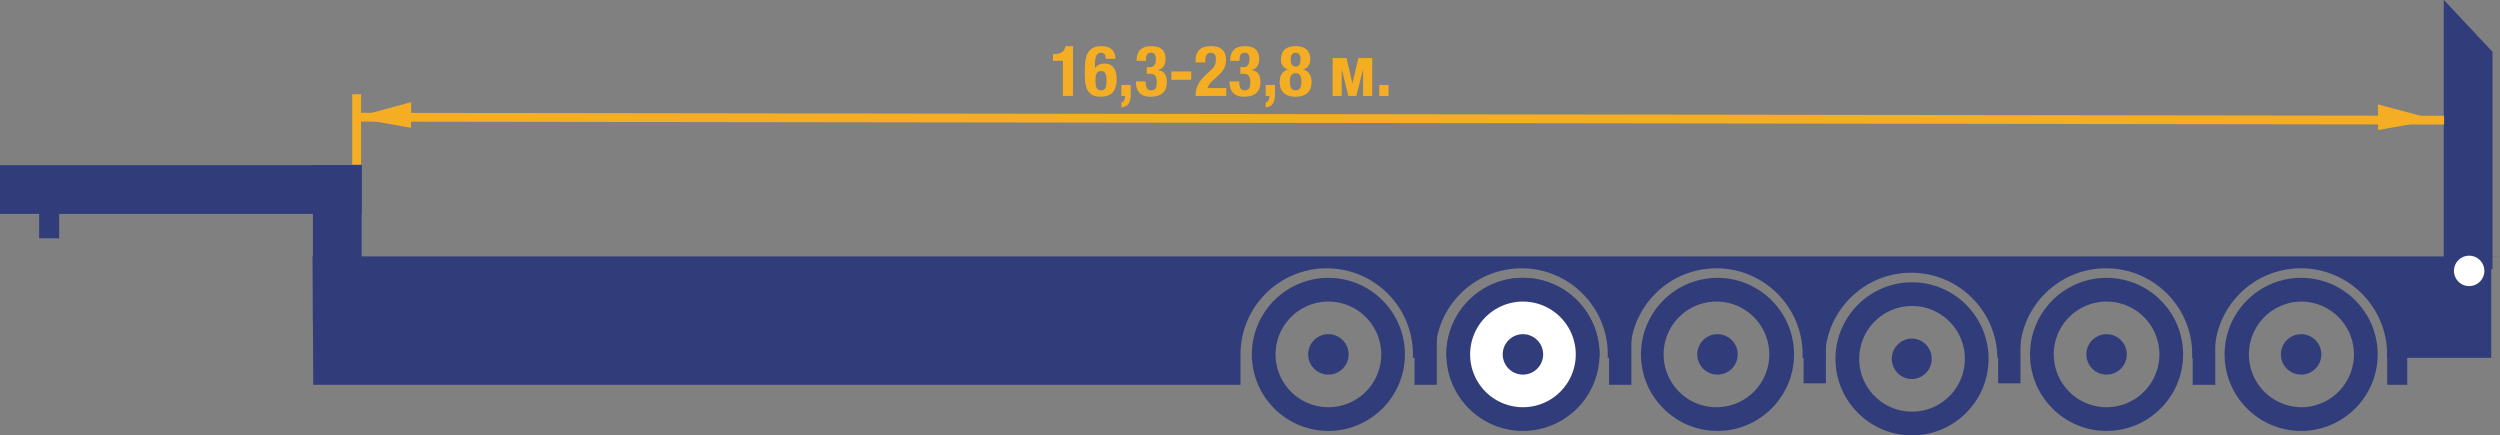 <svg xmlns="http://www.w3.org/2000/svg" viewBox="0 0 355.312 61.875" height="66" width="379"><rect x="0" y="0" width="355.312" height="61.875" fill="#808080" stroke="none"/><path d="M51.401 46.01h-6.928V23.478H51.4zm0 0" fill="#303d7a"/><path d="M51.401 30.405H0v-6.928h51.401zm0 0" fill="#303d7a"/><path d="M8.408 33.867H5.562v-6.929h2.846zm0 0M227.324 50.371c0-6-4.878-10.879-10.879-10.879-5.996 0-10.874 4.878-10.874 10.88 0 .165.02.326.025.492H227.3c.005-.166.024-.327.024-.493M299.395 57.876a7.507 7.507 0 1 1 7.51-7.505 7.505 7.505 0 0 1-7.51 7.505m0-18.384c-5.997 0-10.875 4.878-10.875 10.88 0 5.995 4.878 10.873 10.875 10.873 6 0 10.878-4.878 10.878-10.874 0-6-4.878-10.879-10.878-10.879" fill="#303d7a"/><path d="M301.592 50.371a2.195 2.195 0 0 1-4.39 0c0-1.216.986-2.192 2.197-2.192 1.206 0 2.193.976 2.193 2.192" fill="#303d7a"/><path d="M299.395 53.242a2.876 2.876 0 0 1-2.872-2.87 2.877 2.877 0 0 1 2.872-2.877 2.878 2.878 0 0 1 2.875 2.876 2.877 2.877 0 0 1-2.875 2.871M271.748 58.506a7.512 7.512 0 0 1-7.51-7.51 7.508 7.508 0 0 1 7.51-7.505c4.146 0 7.51 3.36 7.51 7.505a7.512 7.512 0 0 1-7.51 7.51m0-18.384c-5.996 0-10.879 4.878-10.879 10.874 0 6.001 4.883 10.879 10.879 10.879 5.996 0 10.874-4.878 10.874-10.879 0-5.996-4.878-10.874-10.874-10.874" fill="#303d7a"/><path d="M273.94 50.996a2.19 2.19 0 0 1-2.192 2.192 2.192 2.192 0 1 1 2.192-2.192" fill="#303d7a"/><path d="M271.748 53.872a2.878 2.878 0 0 1-2.876-2.876 2.881 2.881 0 0 1 2.876-2.876 2.877 2.877 0 0 1 0 5.752M244.097 57.876a7.508 7.508 0 1 1 .007-15.013 7.508 7.508 0 0 1-.007 15.013m0-18.384c-5.996 0-10.874 4.878-10.874 10.88 0 5.995 4.878 10.873 10.874 10.873s10.879-4.878 10.879-10.874c0-6-4.883-10.879-10.88-10.879" fill="#303d7a"/><path d="M246.289 50.371a2.192 2.192 0 1 1-4.384 0 2.192 2.192 0 0 1 4.384 0" fill="#303d7a"/><path d="M244.097 53.242a2.88 2.88 0 0 1-2.876-2.87 2.881 2.881 0 0 1 2.876-2.877 2.878 2.878 0 0 1 2.876 2.876 2.877 2.877 0 0 1-2.876 2.871M231.86 54.688h-3.173v-6.93h3.173zm0 0M314.844 54.688h-3.208v-6.93h3.208zm0 0M327.046 57.876a7.508 7.508 0 0 1 0-15.015 7.512 7.512 0 0 1 7.51 7.51 7.508 7.508 0 0 1-7.51 7.505m0-18.384c-5.996 0-10.874 4.878-10.874 10.88 0 5.995 4.878 10.873 10.874 10.873s10.879-4.878 10.879-10.874c0-6-4.878-10.879-10.88-10.879" fill="#303d7a"/><path d="M329.243 50.371c0 1.211-.986 2.192-2.197 2.192a2.192 2.192 0 1 1 0-4.384c1.21 0 2.197.976 2.197 2.192" fill="#303d7a"/><path d="M327.046 53.242a2.876 2.876 0 0 1-2.871-2.87 2.877 2.877 0 0 1 2.87-2.877 2.878 2.878 0 0 1 2.877 2.876 2.877 2.877 0 0 1-2.876 2.871M342.129 54.688h-2.842v-6.93h2.842zm0 0M259.507 54.478h-3.174v-6.93h3.174zm0 0M216.445 39.492c-5.996 0-10.874 4.878-10.874 10.88 0 5.995 4.878 10.873 10.874 10.873 6.001 0 10.88-4.878 10.88-10.874 0-6-4.879-10.879-10.88-10.879" fill="#303d7a"/><path d="M223.955 50.371a7.507 7.507 0 1 1-15.014-.004 7.507 7.507 0 0 1 15.014.004" fill="#fff"/><path d="M218.643 50.371a2.195 2.195 0 0 1-4.39 0c0-1.216.986-2.192 2.197-2.192 1.206 0 2.193.976 2.193 2.192" fill="#303d7a"/><path d="M216.445 53.242a2.876 2.876 0 0 1-2.87-2.87 2.877 2.877 0 0 1 2.87-2.877 2.878 2.878 0 0 1 2.876 2.876 2.877 2.877 0 0 1-2.876 2.871M204.209 54.688h-3.174v-6.93h3.174zm0 0M188.799 57.876a7.508 7.508 0 0 1-7.51-7.505 7.512 7.512 0 0 1 7.51-7.51 7.512 7.512 0 0 1 7.51 7.51 7.508 7.508 0 0 1-7.51 7.505m0-18.384c-6.001 0-10.88 4.878-10.88 10.88 0 5.995 4.879 10.873 10.88 10.873 5.996 0 10.874-4.878 10.874-10.874 0-6-4.878-10.879-10.874-10.879" fill="#303d7a"/><path d="M190.991 50.371c0 1.211-.981 2.192-2.192 2.192a2.196 2.196 0 0 1-2.197-2.192c0-1.216.986-2.192 2.197-2.192a2.19 2.19 0 0 1 2.192 2.192" fill="#303d7a"/><path d="M188.799 53.242a2.877 2.877 0 0 1-2.876-2.87 2.874 2.874 0 1 1 2.876 2.871M354.062 50.884l1.25-.02h-1.25zm0 0" fill="#303d7a"/><path d="M44.424 36.445l.097 18.243h131.783v-3.824h.024c-.005-.166-.024-.327-.024-.493 0-6.753 5.498-12.241 12.255-12.241 6.758 0 12.256 5.488 12.256 12.241 0 .166-.02.327-.024.493h3.228c-.005-.166-.025-.327-.025-.493 0-6.753 5.498-12.241 12.256-12.241s12.256 5.488 12.256 12.241c0 .166-.02.327-.025.493h3.228c-.005-.166-.024-.327-.024-.493 0-6.753 5.498-12.241 12.255-12.241 6.758 0 12.256 5.488 12.256 12.241 0 .166-.02.327-.024.493h3.208c.073-6.684 5.537-12.104 12.25-12.104 6.71 0 12.174 5.42 12.247 12.104h3.208c-.005-.166-.024-.327-.024-.493 0-6.753 5.498-12.241 12.255-12.241 6.763 0 12.256 5.488 12.256 12.241 0 .166-.014.327-.024.493h3.227c-.005-.166-.024-.327-.024-.493 0-6.753 5.498-12.241 12.256-12.241s12.256 5.488 12.256 12.241c0 .166-.015.327-.025.493h14.825V36.445zm0 0" fill="#303d7a"/><path d="M354.062 36.426v.02h1.25zm0 0M287.158 54.478h-3.174v-6.93h3.174zm0 0" fill="#303d7a"/><path d="M347.344 0h-.03v38.252h6.934V7.368zm0 0" fill="#303d7a"/><path d="M350.928 40.66a2.162 2.162 0 0 1-2.158-2.159 2.159 2.159 0 1 1 2.158 2.158" fill="#fff"/><path d="M51.313 23.384h-1.25v-9.995h1.25zm0 0" fill="#f5ae23"/><path d="M347.368 17.7l-296.074-.415v-1.25l296.074.415zm0 0" fill="#f5ae23"/><path d="M58.413 18.169l-8.13-1.455 8.155-2.193zm0 0M337.988 18.481l8.13-1.455-8.154-2.192zm0 0M151.064 8.638h-1.41v-.943h.126c.484 0 .86-.088 1.138-.268.273-.18.45-.474.522-.87h1.06v7.08h-1.436zm0 0M155.723 11.997c.02.176.058.322.112.444.058.123.137.22.244.293a.711.711 0 0 0 .405.103c.171 0 .308-.034.415-.103a.682.682 0 0 0 .235-.297c.049-.127.088-.274.102-.445.015-.17.025-.356.025-.556 0-.479-.059-.82-.181-1.03-.117-.206-.317-.308-.596-.308-.288 0-.493.102-.61.307-.122.21-.18.552-.18 1.03 0 .2.01.386.029.562m1.284-4.277c-.098-.147-.264-.225-.503-.225a.744.744 0 0 0-.46.137.91.91 0 0 0-.268.376 2.065 2.065 0 0 0-.122.571 6.498 6.498 0 0 0-.034.718v.351h.02c.122-.185.292-.336.517-.444.225-.112.493-.166.816-.166.312 0 .58.054.8.166.22.107.396.264.533.46.136.194.239.429.302.697.064.269.093.567.093.884 0 .82-.18 1.445-.542 1.865-.366.425-.947.635-1.748.635-.493 0-.889-.083-1.177-.259a1.706 1.706 0 0 1-.679-.713 2.992 2.992 0 0 1-.302-1.06 10.232 10.232 0 0 1-.074-1.25c0-.497.02-.98.05-1.454.029-.469.116-.884.268-1.25a1.95 1.95 0 0 1 .703-.87c.322-.224.776-.331 1.362-.331.254 0 .498.029.733.088.239.063.449.16.625.302.18.137.327.323.44.552.107.234.165.518.17.86h-1.377c0-.284-.049-.499-.146-.64M160.703 13.379c0 .244-.02.478-.058.703-.035.22-.103.415-.206.576a1.15 1.15 0 0 1-.405.405c-.166.103-.386.166-.654.196v-.703a.53.53 0 0 0 .39-.279c.088-.151.132-.322.132-.512v-.127h-.522v-1.563h1.323zm0 0M162.988 12.515c.103.214.308.322.625.322.171 0 .308-.03.415-.093a.639.639 0 0 0 .24-.244c.053-.103.092-.225.107-.366.02-.137.024-.283.024-.435 0-.16-.01-.312-.034-.459a1.173 1.173 0 0 0-.132-.38.727.727 0 0 0-.283-.274c-.117-.068-.278-.098-.478-.098h-.479v-.942h.469c.151 0 .283-.03.386-.093a.76.76 0 0 0 .249-.249 1.36 1.36 0 0 0 .141-.356c.03-.132.044-.274.044-.42 0-.342-.058-.581-.17-.723-.113-.137-.289-.21-.518-.21a.701.701 0 0 0-.376.088.534.534 0 0 0-.225.24 1.007 1.007 0 0 0-.107.366 4.286 4.286 0 0 0-.025.459h-1.318c0-.708.176-1.23.527-1.578.357-.341.87-.512 1.553-.512.645 0 1.148.146 1.504.44.356.292.532.751.532 1.376 0 .43-.092.777-.283 1.045-.19.273-.454.444-.796.518v.02c.46.072.786.258.977.556.19.298.283.669.283 1.113 0 .24-.03.488-.088.742a1.598 1.598 0 0 1-.352.689c-.17.205-.41.37-.712.503-.303.122-.704.185-1.197.185-.688 0-1.2-.185-1.538-.556-.342-.376-.512-.909-.512-1.592v-.03h1.381c.005.41.059.728.166.948M169.302 11.338h-2.823v-1.182h2.823zm0 0M169.922 13.638c0-.313.03-.606.093-.88.063-.273.16-.536.293-.78.126-.25.293-.489.488-.728a7.66 7.66 0 0 1 .683-.713l.581-.542a2.87 2.87 0 0 0 .386-.39c.098-.118.171-.24.225-.362.054-.117.088-.244.107-.386.015-.141.025-.297.025-.478 0-.59-.235-.884-.704-.884a.73.73 0 0 0-.424.112.729.729 0 0 0-.24.298 1.448 1.448 0 0 0-.107.445c-.02.16-.024.341-.024.527h-1.382v-.269c0-.664.176-1.167.527-1.523.357-.352.913-.527 1.67-.527.723 0 1.255.166 1.602.498.346.337.522.81.522 1.43 0 .23-.02.44-.063.635-.04.2-.103.386-.19.567-.084.175-.201.356-.338.522-.141.17-.312.347-.512.527l-.796.738c-.215.195-.381.385-.503.566a1.787 1.787 0 0 0-.23.474h2.671v1.123zm0 0M176.284 12.515c.108.214.313.322.625.322.176 0 .313-.03.415-.093a.618.618 0 0 0 .244-.244c.054-.103.093-.225.108-.366.014-.137.024-.283.024-.435 0-.16-.01-.312-.034-.459a1.074 1.074 0 0 0-.137-.38.683.683 0 0 0-.278-.274c-.122-.068-.278-.098-.479-.098h-.483v-.942h.474a.74.74 0 0 0 .385-.093.76.76 0 0 0 .25-.249c.063-.107.107-.224.136-.356.034-.132.05-.274.05-.42 0-.342-.06-.581-.172-.723-.117-.137-.288-.21-.522-.21a.725.725 0 0 0-.376.088.592.592 0 0 0-.225.24 1.005 1.005 0 0 0-.102.366 4.286 4.286 0 0 0-.025.459h-1.323c0-.708.18-1.23.532-1.578.352-.341.87-.512 1.548-.512.65 0 1.152.146 1.509.44.356.292.532.751.532 1.376 0 .43-.093.777-.283 1.045-.19.273-.454.444-.796.518v.02c.459.072.786.258.976.556.19.298.284.669.284 1.113 0 .24-.03.488-.088.742a1.653 1.653 0 0 1-.352.689c-.176.205-.41.37-.713.503-.307.122-.703.185-1.196.185-.688 0-1.201-.185-1.543-.556-.337-.376-.508-.909-.508-1.592v-.03h1.382c.005.41.059.728.161.948M181.201 13.379c0 .244-.02.478-.054.703-.039.22-.107.415-.205.576a1.192 1.192 0 0 1-.405.405c-.17.103-.39.166-.654.196v-.703a.53.53 0 0 0 .386-.279c.087-.151.131-.322.131-.512v-.127h-.517v-1.563h1.318zm0 0M183.633 9.219a.61.61 0 0 0 .508.234c.214 0 .38-.078.512-.234.122-.161.186-.41.186-.752 0-.645-.23-.972-.698-.972-.47 0-.699.327-.699.972 0 .342.064.59.19.752m-.278 2.876c.025.146.069.273.132.385.064.113.147.2.254.26.108.068.24.097.4.097.162 0 .294-.03.401-.098a.648.648 0 0 0 .254-.259c.063-.112.107-.239.132-.385.02-.152.034-.313.034-.479a3.56 3.56 0 0 0-.034-.478 1.125 1.125 0 0 0-.132-.386.681.681 0 0 0-.254-.259.771.771 0 0 0-.4-.097.771.771 0 0 0-.4.097.68.68 0 0 0-.255.259c-.063.107-.107.24-.132.386a2.903 2.903 0 0 0-.034.478c0 .166.01.327.034.479m-1.171-1.607c.2-.322.498-.522.898-.6v-.02a1.303 1.303 0 0 1-.483-.22 1.392 1.392 0 0 1-.318-.341 1.378 1.378 0 0 1-.17-.4 1.665 1.665 0 0 1-.05-.401c0-.693.186-1.192.557-1.494.371-.303.879-.454 1.524-.454.644 0 1.157.151 1.523.454.371.302.557.8.557 1.494a1.534 1.534 0 0 1-.23.8c-.078.128-.186.24-.317.342a1.33 1.33 0 0 1-.474.22v.02c.4.078.703.278.898.6.2.318.303.703.303 1.148 0 .21-.024.434-.073.678a1.754 1.754 0 0 1-.317.694c-.162.215-.391.39-.684.527-.298.142-.693.21-1.187.21-.493 0-.888-.068-1.186-.21a1.768 1.768 0 0 1-.684-.527 1.677 1.677 0 0 1-.312-.694 3.144 3.144 0 0 1-.078-.678c0-.445.102-.83.302-1.148M189.4 8.257h1.972l.84 3.598.84-3.598h1.968v5.38h-1.29V9.82l-.952 3.819h-1.137l-.953-3.819v3.819H189.4zm0 0M197.339 13.638h-1.318v-1.563h1.318zm0 0" fill="#f5ae23"/></svg>